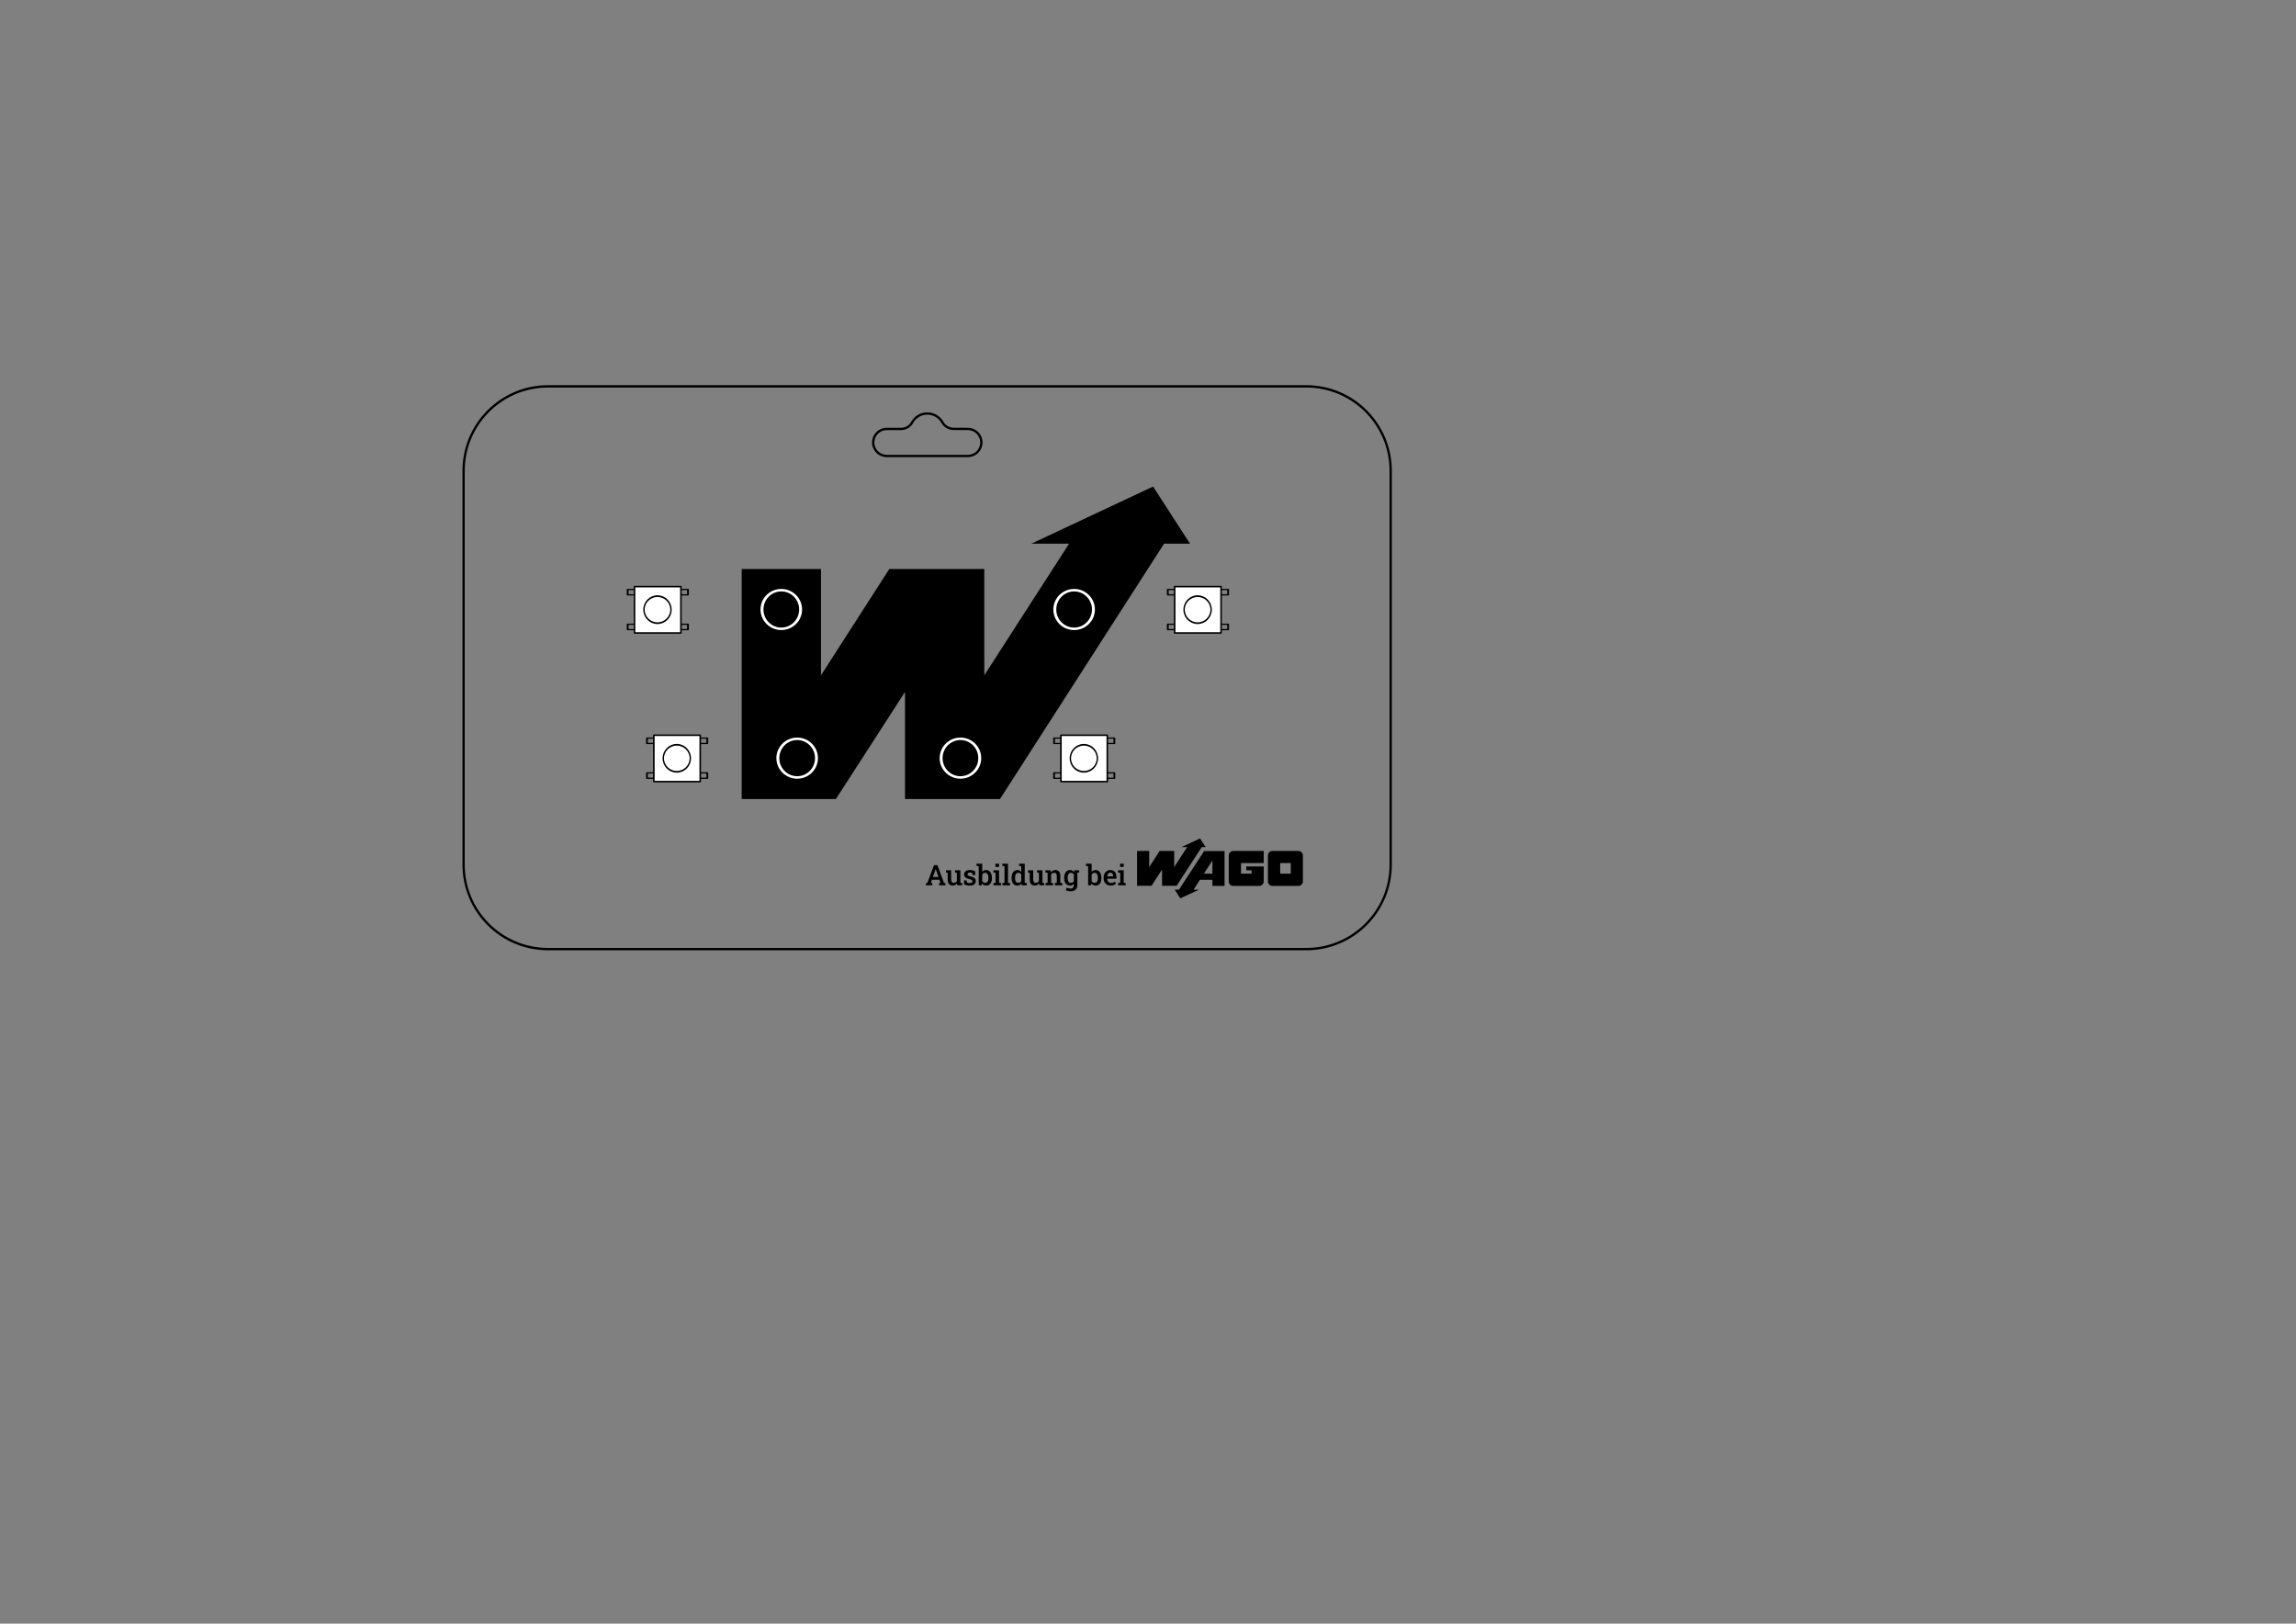 <?xml version="1.0" encoding="UTF-8" standalone="no"?>
<!DOCTYPE svg PUBLIC "-//W3C//DTD SVG 1.1//EN" "http://www.w3.org/Graphics/SVG/1.1/DTD/svg11.dtd">
<svg width="100%" height="100%" viewBox="0 0 1123 794" version="1.1" xmlns="http://www.w3.org/2000/svg" xmlns:xlink="http://www.w3.org/1999/xlink" xml:space="preserve" xmlns:serif="http://www.serif.com/" style="fill-rule:evenodd;clip-rule:evenodd;stroke-linecap:round;stroke-linejoin:round;stroke-miterlimit:1.5;">
    <rect x="0" y="0" width="1123" height="794" fill="#808080" stroke="none"/>
    <g>
        <g transform="matrix(3.84,0,0,3.878,362.774,237.554)">
            <path d="M12,39.5L20.8,26L20.8,39.5L32.9,39.5L53.8,7.3L57.1,7.3L52.4,0.1L36.9,7.3L41.7,7.3L30.9,23.9L30.9,10.5L18.8,10.5L10.1,23.9L10.1,10.5L0,10.5L0,39.5L12,39.5Z" style="fill-rule:nonzero;"/>
        </g>
        <g>
            <g>
                <g transform="matrix(1.528,0,0,1.288,71.119,-27.356)">
                    <ellipse cx="203.55" cy="252.654" rx="6.184" ry="7.334" style="fill:none;stroke:white;stroke-width:0.94px;"/>
                </g>
                <g transform="matrix(1.528,0,0,1.288,214.345,-27.356)">
                    <ellipse cx="203.55" cy="252.654" rx="6.184" ry="7.334" style="fill:none;stroke:white;stroke-width:0.94px;"/>
                </g>
                <g transform="matrix(1.528,0,0,1.288,78.879,45.329)">
                    <ellipse cx="203.55" cy="252.654" rx="6.184" ry="7.334" style="fill:none;stroke:white;stroke-width:0.94px;"/>
                </g>
                <g transform="matrix(1.528,0,0,1.288,158.736,45.329)">
                    <ellipse cx="203.55" cy="252.654" rx="6.184" ry="7.334" style="fill:none;stroke:white;stroke-width:0.94px;"/>
                </g>
            </g>
            <g>
                <g transform="matrix(6.12323e-17,-1,1,6.12323e-17,93.48,492.269)">
                    <g transform="matrix(0.507,0,0,0.735,90.138,59.043)">
                        <rect x="185.829" y="210.175" width="5.222" height="40.125" style="fill:none;stroke:black;stroke-width:1.2px;"/>
                    </g>
                    <g transform="matrix(0.507,0,0,0.735,107.15,59.043)">
                        <rect x="185.829" y="210.175" width="5.222" height="40.125" style="fill:none;stroke:black;stroke-width:1.2px;"/>
                    </g>
                    <g transform="matrix(0.971,0,0,1.008,5.247,-1.719)">
                        <rect x="182.777" y="216.862" width="23.347" height="22.499" style="fill:white;stroke:black;stroke-width:0.76px;"/>
                    </g>
                    <g transform="matrix(1.102,0,0,0.897,30.331,16.791)">
                        <ellipse cx="148.635" cy="235.571" rx="6.002" ry="7.37" style="fill:white;stroke:black;stroke-width:0.75px;"/>
                    </g>
                </g>
                <g transform="matrix(6.12323e-17,-1,1,6.12323e-17,102.929,564.955)">
                    <g transform="matrix(0.507,0,0,0.735,90.138,59.043)">
                        <rect x="185.829" y="210.175" width="5.222" height="40.125" style="fill:none;stroke:black;stroke-width:1.2px;"/>
                    </g>
                    <g transform="matrix(0.507,0,0,0.735,107.15,59.043)">
                        <rect x="185.829" y="210.175" width="5.222" height="40.125" style="fill:none;stroke:black;stroke-width:1.2px;"/>
                    </g>
                    <g transform="matrix(0.971,0,0,1.008,5.247,-1.719)">
                        <rect x="182.777" y="216.862" width="23.347" height="22.499" style="fill:white;stroke:black;stroke-width:0.76px;"/>
                    </g>
                    <g transform="matrix(1.102,0,0,0.897,30.331,16.791)">
                        <ellipse cx="148.635" cy="235.571" rx="6.002" ry="7.37" style="fill:white;stroke:black;stroke-width:0.75px;"/>
                    </g>
                </g>
                <g transform="matrix(6.12323e-17,-1,1,6.12323e-17,302.034,564.955)">
                    <g transform="matrix(0.507,0,0,0.735,90.138,59.043)">
                        <rect x="185.829" y="210.175" width="5.222" height="40.125" style="fill:none;stroke:black;stroke-width:1.2px;"/>
                    </g>
                    <g transform="matrix(0.507,0,0,0.735,107.15,59.043)">
                        <rect x="185.829" y="210.175" width="5.222" height="40.125" style="fill:none;stroke:black;stroke-width:1.2px;"/>
                    </g>
                    <g transform="matrix(0.971,0,0,1.008,5.247,-1.719)">
                        <rect x="182.777" y="216.862" width="23.347" height="22.499" style="fill:white;stroke:black;stroke-width:0.76px;"/>
                    </g>
                    <g transform="matrix(1.102,0,0,0.897,30.331,16.791)">
                        <ellipse cx="148.635" cy="235.571" rx="6.002" ry="7.37" style="fill:white;stroke:black;stroke-width:0.75px;"/>
                    </g>
                </g>
                <g transform="matrix(6.12323e-17,-1,1,6.12323e-17,357.669,492.269)">
                    <g transform="matrix(0.507,0,0,0.735,90.138,59.043)">
                        <rect x="185.829" y="210.175" width="5.222" height="40.125" style="fill:none;stroke:black;stroke-width:1.2px;"/>
                    </g>
                    <g transform="matrix(0.507,0,0,0.735,107.15,59.043)">
                        <rect x="185.829" y="210.175" width="5.222" height="40.125" style="fill:none;stroke:black;stroke-width:1.2px;"/>
                    </g>
                    <g transform="matrix(0.971,0,0,1.008,5.247,-1.719)">
                        <rect x="182.777" y="216.862" width="23.347" height="22.499" style="fill:white;stroke:black;stroke-width:0.76px;"/>
                    </g>
                    <g transform="matrix(1.102,0,0,0.897,30.331,16.791)">
                        <ellipse cx="148.635" cy="235.571" rx="6.002" ry="7.37" style="fill:white;stroke:black;stroke-width:0.75px;"/>
                    </g>
                </g>
            </g>
        </g>
        <g transform="matrix(0.867,0,0,0.867,100.345,101.982)">
            <g transform="matrix(0.678,0,0,0.678,525.725,355.235)">
                <path d="M90.9,23.4L90.9,26.6L95.3,26.6L95.3,29.4L86.5,29.4L86.5,20.6L105.4,20.6L105.4,10.5L80.1,10.5C78,10.5 76.3,12.2 76.3,14.3L76.3,35.8C76.3,37.9 78,39.6 80.1,39.6L101.6,39.6C103.7,39.6 105.4,37.9 105.4,35.8L105.4,23.4L90.9,23.4ZM134.2,10.5L112.7,10.5C110.6,10.5 108.9,12.2 108.9,14.3L108.9,35.8C108.9,37.9 110.6,39.6 112.7,39.6L134.2,39.6C136.3,39.6 138,37.9 138,35.8L138,14.2C138,12.2 136.3,10.5 134.2,10.5M127.9,29.4L119.1,29.4L119.1,20.6L127.9,20.6L127.9,29.4ZM55.9,10.5L34.9,42.7L31.3,42.7L36,49.9L51.5,42.7L47,42.7L52.3,34.5L62.7,34.5L62.7,39.6L72.8,39.6L72.8,10.6L55.9,10.6L55.9,10.5ZM55.6,29.4L62.7,18.4L62.7,29.4L55.6,29.4ZM12,39.5L20.8,26L20.8,39.5L32.9,39.5L53.8,7.3L57.1,7.3L52.4,0.1L36.9,7.3L41.7,7.3L30.9,23.9L30.9,10.5L18.8,10.5L10.1,23.9L10.1,10.5L0,10.5L0,39.5L12,39.5Z" style="fill-rule:nonzero;"/>
            </g>
            <g transform="matrix(1,0,0,1,134.291,2)">
                <g transform="matrix(16,0,0,16,271.888,379.724)">
                    <path d="M0.026,-0L0.026,-0.075L0.078,-0.083L0.313,-0.711L0.432,-0.711L0.665,-0.083L0.717,-0.075L0.717,-0L0.491,-0L0.491,-0.075L0.542,-0.084L0.504,-0.196L0.239,-0.196L0.201,-0.084L0.252,-0.075L0.252,-0L0.026,-0ZM0.271,-0.291L0.472,-0.291L0.38,-0.554L0.373,-0.573L0.37,-0.573L0.364,-0.553L0.271,-0.291Z" style="fill-rule:nonzero;"/>
                </g>
                <g transform="matrix(16,0,0,16,283.309,379.724)">
                    <path d="M0.261,0.01C0.204,0.01 0.16,-0.008 0.128,-0.044C0.096,-0.08 0.08,-0.136 0.08,-0.211L0.08,-0.438L0.021,-0.453L0.021,-0.528L0.203,-0.528L0.203,-0.21C0.203,-0.165 0.211,-0.133 0.225,-0.115C0.24,-0.096 0.262,-0.087 0.293,-0.087C0.319,-0.087 0.342,-0.092 0.361,-0.103C0.379,-0.113 0.394,-0.128 0.405,-0.148L0.405,-0.438L0.339,-0.453L0.339,-0.528L0.528,-0.528L0.528,-0.09L0.591,-0.075L0.591,-0L0.419,-0L0.411,-0.072C0.395,-0.045 0.373,-0.025 0.348,-0.011C0.322,0.003 0.293,0.01 0.261,0.01Z" style="fill-rule:nonzero;"/>
                </g>
                <g transform="matrix(16,0,0,16,293.036,379.724)">
                    <path d="M0.254,0.01C0.216,0.01 0.181,0.007 0.149,-0.001C0.116,-0.008 0.083,-0.019 0.05,-0.033L0.049,-0.173L0.137,-0.173L0.156,-0.097C0.17,-0.09 0.184,-0.086 0.199,-0.082C0.214,-0.079 0.23,-0.077 0.249,-0.077C0.284,-0.077 0.308,-0.084 0.323,-0.096C0.338,-0.108 0.345,-0.123 0.345,-0.142C0.345,-0.159 0.337,-0.174 0.322,-0.187C0.307,-0.199 0.278,-0.21 0.235,-0.219C0.172,-0.233 0.126,-0.253 0.096,-0.279C0.066,-0.305 0.051,-0.339 0.051,-0.381C0.051,-0.41 0.059,-0.437 0.074,-0.46C0.09,-0.484 0.113,-0.502 0.143,-0.516C0.173,-0.531 0.21,-0.538 0.254,-0.538C0.294,-0.538 0.329,-0.533 0.361,-0.525C0.392,-0.517 0.418,-0.506 0.44,-0.492L0.443,-0.358L0.356,-0.358L0.34,-0.428C0.33,-0.435 0.319,-0.44 0.305,-0.444C0.292,-0.448 0.276,-0.45 0.259,-0.45C0.232,-0.45 0.211,-0.444 0.195,-0.432C0.18,-0.421 0.172,-0.406 0.172,-0.388C0.172,-0.377 0.174,-0.368 0.179,-0.359C0.184,-0.351 0.194,-0.343 0.209,-0.336C0.223,-0.329 0.244,-0.322 0.272,-0.316C0.341,-0.3 0.39,-0.279 0.42,-0.253C0.449,-0.228 0.464,-0.194 0.464,-0.151C0.464,-0.104 0.447,-0.065 0.412,-0.035C0.378,-0.005 0.325,0.01 0.254,0.01Z" style="fill-rule:nonzero;"/>
                </g>
                <g transform="matrix(16,0,0,16,301.02,379.724)">
                    <path d="M0.33,0.01C0.297,0.01 0.268,0.004 0.244,-0.009C0.22,-0.022 0.2,-0.041 0.184,-0.066L0.174,-0L0.068,-0L0.068,-0.672L-0.01,-0.686L-0.01,-0.762L0.191,-0.762L0.191,-0.469C0.206,-0.492 0.226,-0.509 0.249,-0.52C0.273,-0.532 0.3,-0.538 0.331,-0.538C0.374,-0.538 0.41,-0.526 0.441,-0.503C0.471,-0.48 0.494,-0.447 0.51,-0.405C0.526,-0.363 0.534,-0.314 0.534,-0.258L0.534,-0.247C0.534,-0.196 0.526,-0.15 0.51,-0.112C0.494,-0.073 0.471,-0.043 0.44,-0.022C0.41,-0 0.373,0.01 0.33,0.01ZM0.295,-0.087C0.335,-0.087 0.365,-0.101 0.383,-0.13C0.402,-0.158 0.411,-0.197 0.411,-0.247L0.411,-0.258C0.411,-0.295 0.407,-0.327 0.398,-0.354C0.39,-0.382 0.378,-0.403 0.361,-0.418C0.344,-0.433 0.322,-0.441 0.295,-0.441C0.271,-0.441 0.25,-0.435 0.232,-0.423C0.215,-0.411 0.201,-0.395 0.191,-0.375L0.191,-0.149C0.201,-0.13 0.215,-0.114 0.233,-0.103C0.25,-0.092 0.271,-0.087 0.295,-0.087Z" style="fill-rule:nonzero;"/>
                </g>
                <g transform="matrix(16,0,0,16,309.966,379.724)">
                    <path d="M0.029,-0L0.029,-0.075L0.103,-0.09L0.103,-0.438L0.025,-0.453L0.025,-0.528L0.226,-0.528L0.226,-0.09L0.298,-0.075L0.298,-0L0.029,-0ZM0.098,-0.648L0.098,-0.762L0.226,-0.762L0.226,-0.648L0.098,-0.648Z" style="fill-rule:nonzero;"/>
                </g>
                <g transform="matrix(16,0,0,16,315.059,379.724)">
                    <path d="M0.026,-0L0.026,-0.075L0.1,-0.09L0.1,-0.672L0.022,-0.686L0.022,-0.762L0.223,-0.762L0.223,-0.09L0.296,-0.075L0.296,-0L0.026,-0Z" style="fill-rule:nonzero;"/>
                </g>
                <g transform="matrix(16,0,0,16,320.083,379.724)">
                    <path d="M0.238,0.01C0.196,0.01 0.159,-0 0.129,-0.022C0.098,-0.043 0.075,-0.074 0.059,-0.112C0.043,-0.151 0.035,-0.196 0.035,-0.247L0.035,-0.258C0.035,-0.314 0.043,-0.363 0.059,-0.405C0.075,-0.447 0.099,-0.48 0.129,-0.503C0.159,-0.526 0.196,-0.538 0.238,-0.538C0.268,-0.538 0.294,-0.532 0.317,-0.521C0.34,-0.509 0.359,-0.493 0.376,-0.471L0.376,-0.672L0.298,-0.686L0.298,-0.762L0.499,-0.762L0.499,-0.09L0.572,-0.075L0.572,-0L0.392,-0L0.382,-0.064C0.366,-0.04 0.345,-0.021 0.322,-0.009C0.298,0.004 0.27,0.01 0.238,0.01ZM0.273,-0.087C0.296,-0.087 0.317,-0.092 0.334,-0.102C0.351,-0.113 0.365,-0.128 0.376,-0.147L0.376,-0.38C0.365,-0.399 0.351,-0.414 0.334,-0.425C0.317,-0.436 0.297,-0.441 0.274,-0.441C0.247,-0.441 0.225,-0.433 0.208,-0.418C0.191,-0.402 0.178,-0.381 0.17,-0.353C0.162,-0.326 0.158,-0.294 0.158,-0.258L0.158,-0.247C0.158,-0.198 0.167,-0.159 0.185,-0.13C0.204,-0.101 0.233,-0.087 0.273,-0.087Z" style="fill-rule:nonzero;"/>
                </g>
                <g transform="matrix(16,0,0,16,329.598,379.724)">
                    <path d="M0.261,0.01C0.204,0.01 0.16,-0.008 0.128,-0.044C0.096,-0.08 0.08,-0.136 0.08,-0.211L0.08,-0.438L0.021,-0.453L0.021,-0.528L0.203,-0.528L0.203,-0.21C0.203,-0.165 0.211,-0.133 0.225,-0.115C0.24,-0.096 0.262,-0.087 0.293,-0.087C0.319,-0.087 0.342,-0.092 0.361,-0.103C0.379,-0.113 0.394,-0.128 0.405,-0.148L0.405,-0.438L0.339,-0.453L0.339,-0.528L0.528,-0.528L0.528,-0.09L0.591,-0.075L0.591,-0L0.419,-0L0.411,-0.072C0.395,-0.045 0.373,-0.025 0.348,-0.011C0.322,0.003 0.293,0.01 0.261,0.01Z" style="fill-rule:nonzero;"/>
                </g>
                <g transform="matrix(16,0,0,16,339.325,379.724)">
                    <path d="M0.03,-0L0.03,-0.075L0.103,-0.09L0.103,-0.438L0.026,-0.453L0.026,-0.528L0.216,-0.528L0.223,-0.451C0.24,-0.479 0.262,-0.5 0.288,-0.515C0.314,-0.53 0.344,-0.538 0.378,-0.538C0.432,-0.538 0.474,-0.521 0.505,-0.488C0.535,-0.455 0.55,-0.402 0.55,-0.332L0.55,-0.09L0.623,-0.075L0.623,-0L0.358,-0L0.358,-0.075L0.427,-0.09L0.427,-0.33C0.427,-0.371 0.419,-0.399 0.403,-0.416C0.387,-0.433 0.363,-0.441 0.331,-0.441C0.308,-0.441 0.287,-0.436 0.269,-0.425C0.252,-0.414 0.237,-0.4 0.226,-0.381L0.226,-0.09L0.293,-0.075L0.293,-0L0.03,-0Z" style="fill-rule:nonzero;"/>
                </g>
                <g transform="matrix(16,0,0,16,349.739,379.724)">
                    <path d="M0.266,0.213C0.239,0.213 0.21,0.21 0.179,0.203C0.147,0.196 0.119,0.186 0.095,0.174L0.121,0.084C0.142,0.093 0.164,0.101 0.189,0.107C0.214,0.113 0.238,0.116 0.261,0.116C0.301,0.116 0.33,0.105 0.349,0.082C0.368,0.06 0.377,0.028 0.377,-0.012L0.377,-0.053C0.361,-0.033 0.342,-0.017 0.319,-0.006C0.297,0.005 0.271,0.01 0.242,0.01C0.199,0.01 0.162,-0 0.131,-0.022C0.1,-0.043 0.076,-0.074 0.06,-0.112C0.043,-0.151 0.035,-0.196 0.035,-0.247L0.035,-0.258C0.035,-0.314 0.043,-0.363 0.06,-0.405C0.076,-0.447 0.1,-0.48 0.13,-0.503C0.161,-0.526 0.198,-0.538 0.241,-0.538C0.273,-0.538 0.301,-0.532 0.325,-0.518C0.349,-0.505 0.369,-0.486 0.385,-0.462L0.395,-0.528L0.501,-0.528L0.501,-0.012C0.501,0.034 0.491,0.074 0.473,0.108C0.454,0.141 0.427,0.167 0.392,0.186C0.357,0.204 0.315,0.213 0.266,0.213ZM0.275,-0.087C0.299,-0.087 0.319,-0.092 0.336,-0.102C0.353,-0.112 0.367,-0.127 0.377,-0.146L0.377,-0.381C0.367,-0.4 0.353,-0.414 0.336,-0.425C0.319,-0.436 0.299,-0.441 0.276,-0.441C0.249,-0.441 0.227,-0.433 0.209,-0.418C0.192,-0.402 0.179,-0.381 0.171,-0.353C0.162,-0.326 0.158,-0.294 0.158,-0.258L0.158,-0.247C0.158,-0.198 0.167,-0.159 0.186,-0.13C0.205,-0.101 0.235,-0.087 0.275,-0.087ZM0.484,-0.436L0.432,-0.528L0.564,-0.528L0.564,-0.453L0.484,-0.436Z" style="fill-rule:nonzero;"/>
                </g>
                <g transform="matrix(16,0,0,16,362.755,379.724)">
                    <path d="M0.33,0.01C0.297,0.01 0.268,0.004 0.244,-0.009C0.22,-0.022 0.2,-0.041 0.184,-0.066L0.174,-0L0.068,-0L0.068,-0.672L-0.01,-0.686L-0.01,-0.762L0.191,-0.762L0.191,-0.469C0.206,-0.492 0.226,-0.509 0.249,-0.52C0.273,-0.532 0.3,-0.538 0.331,-0.538C0.374,-0.538 0.41,-0.526 0.441,-0.503C0.471,-0.48 0.494,-0.447 0.51,-0.405C0.526,-0.363 0.534,-0.314 0.534,-0.258L0.534,-0.247C0.534,-0.196 0.526,-0.15 0.51,-0.112C0.494,-0.073 0.471,-0.043 0.44,-0.022C0.41,-0 0.373,0.01 0.33,0.01ZM0.295,-0.087C0.335,-0.087 0.365,-0.101 0.383,-0.13C0.402,-0.158 0.411,-0.197 0.411,-0.247L0.411,-0.258C0.411,-0.295 0.407,-0.327 0.398,-0.354C0.39,-0.382 0.378,-0.403 0.361,-0.418C0.344,-0.433 0.322,-0.441 0.295,-0.441C0.271,-0.441 0.25,-0.435 0.232,-0.423C0.215,-0.411 0.201,-0.395 0.191,-0.375L0.191,-0.149C0.201,-0.13 0.215,-0.114 0.233,-0.103C0.25,-0.092 0.271,-0.087 0.295,-0.087Z" style="fill-rule:nonzero;"/>
                </g>
                <g transform="matrix(16,0,0,16,372.013,379.724)">
                    <path d="M0.281,0.01C0.231,0.01 0.188,-0.001 0.151,-0.023C0.114,-0.045 0.085,-0.076 0.065,-0.116C0.044,-0.155 0.034,-0.2 0.034,-0.251L0.034,-0.271C0.034,-0.323 0.044,-0.369 0.064,-0.409C0.084,-0.449 0.112,-0.48 0.147,-0.503C0.182,-0.527 0.222,-0.538 0.267,-0.538C0.315,-0.538 0.355,-0.529 0.387,-0.509C0.42,-0.49 0.444,-0.463 0.461,-0.428C0.478,-0.392 0.486,-0.35 0.486,-0.3L0.486,-0.23L0.162,-0.23L0.161,-0.227C0.162,-0.2 0.168,-0.175 0.178,-0.154C0.188,-0.132 0.203,-0.115 0.222,-0.103C0.241,-0.091 0.264,-0.085 0.291,-0.085C0.32,-0.085 0.346,-0.089 0.37,-0.096C0.393,-0.104 0.415,-0.115 0.435,-0.13L0.473,-0.052C0.452,-0.035 0.426,-0.02 0.394,-0.008C0.362,0.004 0.324,0.01 0.281,0.01ZM0.164,-0.316L0.368,-0.316L0.368,-0.329C0.368,-0.352 0.365,-0.372 0.358,-0.39C0.35,-0.407 0.34,-0.421 0.325,-0.431C0.31,-0.44 0.292,-0.445 0.269,-0.445C0.249,-0.445 0.231,-0.44 0.216,-0.429C0.201,-0.418 0.189,-0.403 0.18,-0.384C0.171,-0.365 0.165,-0.343 0.162,-0.319L0.164,-0.316Z" style="fill-rule:nonzero;"/>
                </g>
                <g transform="matrix(16,0,0,16,380.286,379.724)">
                    <path d="M0.029,-0L0.029,-0.075L0.103,-0.09L0.103,-0.438L0.025,-0.453L0.025,-0.528L0.226,-0.528L0.226,-0.09L0.298,-0.075L0.298,-0L0.029,-0ZM0.098,-0.648L0.098,-0.762L0.226,-0.762L0.226,-0.648L0.098,-0.648Z" style="fill-rule:nonzero;"/>
                </g>
            </g>
        </g>
    </g>
    <g id="Edge-Cuts" serif:id="Edge Cuts">
        <g transform="matrix(0.867,0,0,0.901,126.578,106.581)">
            <path d="M638.551,137.228C638.551,111.941 617.212,91.412 590.929,91.412L163.162,91.412C136.879,91.412 115.54,111.941 115.54,137.228L115.54,351.035C115.54,376.321 136.879,396.85 163.162,396.85L590.929,396.85C617.212,396.85 638.551,376.321 638.551,351.035L638.551,137.228Z" style="fill:none;stroke:black;stroke-width:1.28px;"/>
        </g>
        <g transform="matrix(1,0,0,1,49.706,70.817)">
            <path d="M391.037,138.949C393.264,138.949 395.319,137.754 396.42,135.818C397.835,133.175 400.63,131.395 403.838,131.395C407.04,131.395 409.831,133.169 411.282,135.787C412.385,137.719 414.439,138.911 416.663,138.911C419.875,138.949 423.68,138.949 423.68,138.949C427.33,138.949 430.294,141.913 430.294,145.564C430.294,149.214 427.33,152.178 423.68,152.178L383.995,152.178C380.345,152.178 377.381,149.214 377.381,145.564C377.381,141.913 380.345,138.949 383.995,138.949L391.037,138.949Z" style="fill:none;stroke:black;stroke-width:1.13px;"/>
        </g>
    </g>
</svg>
